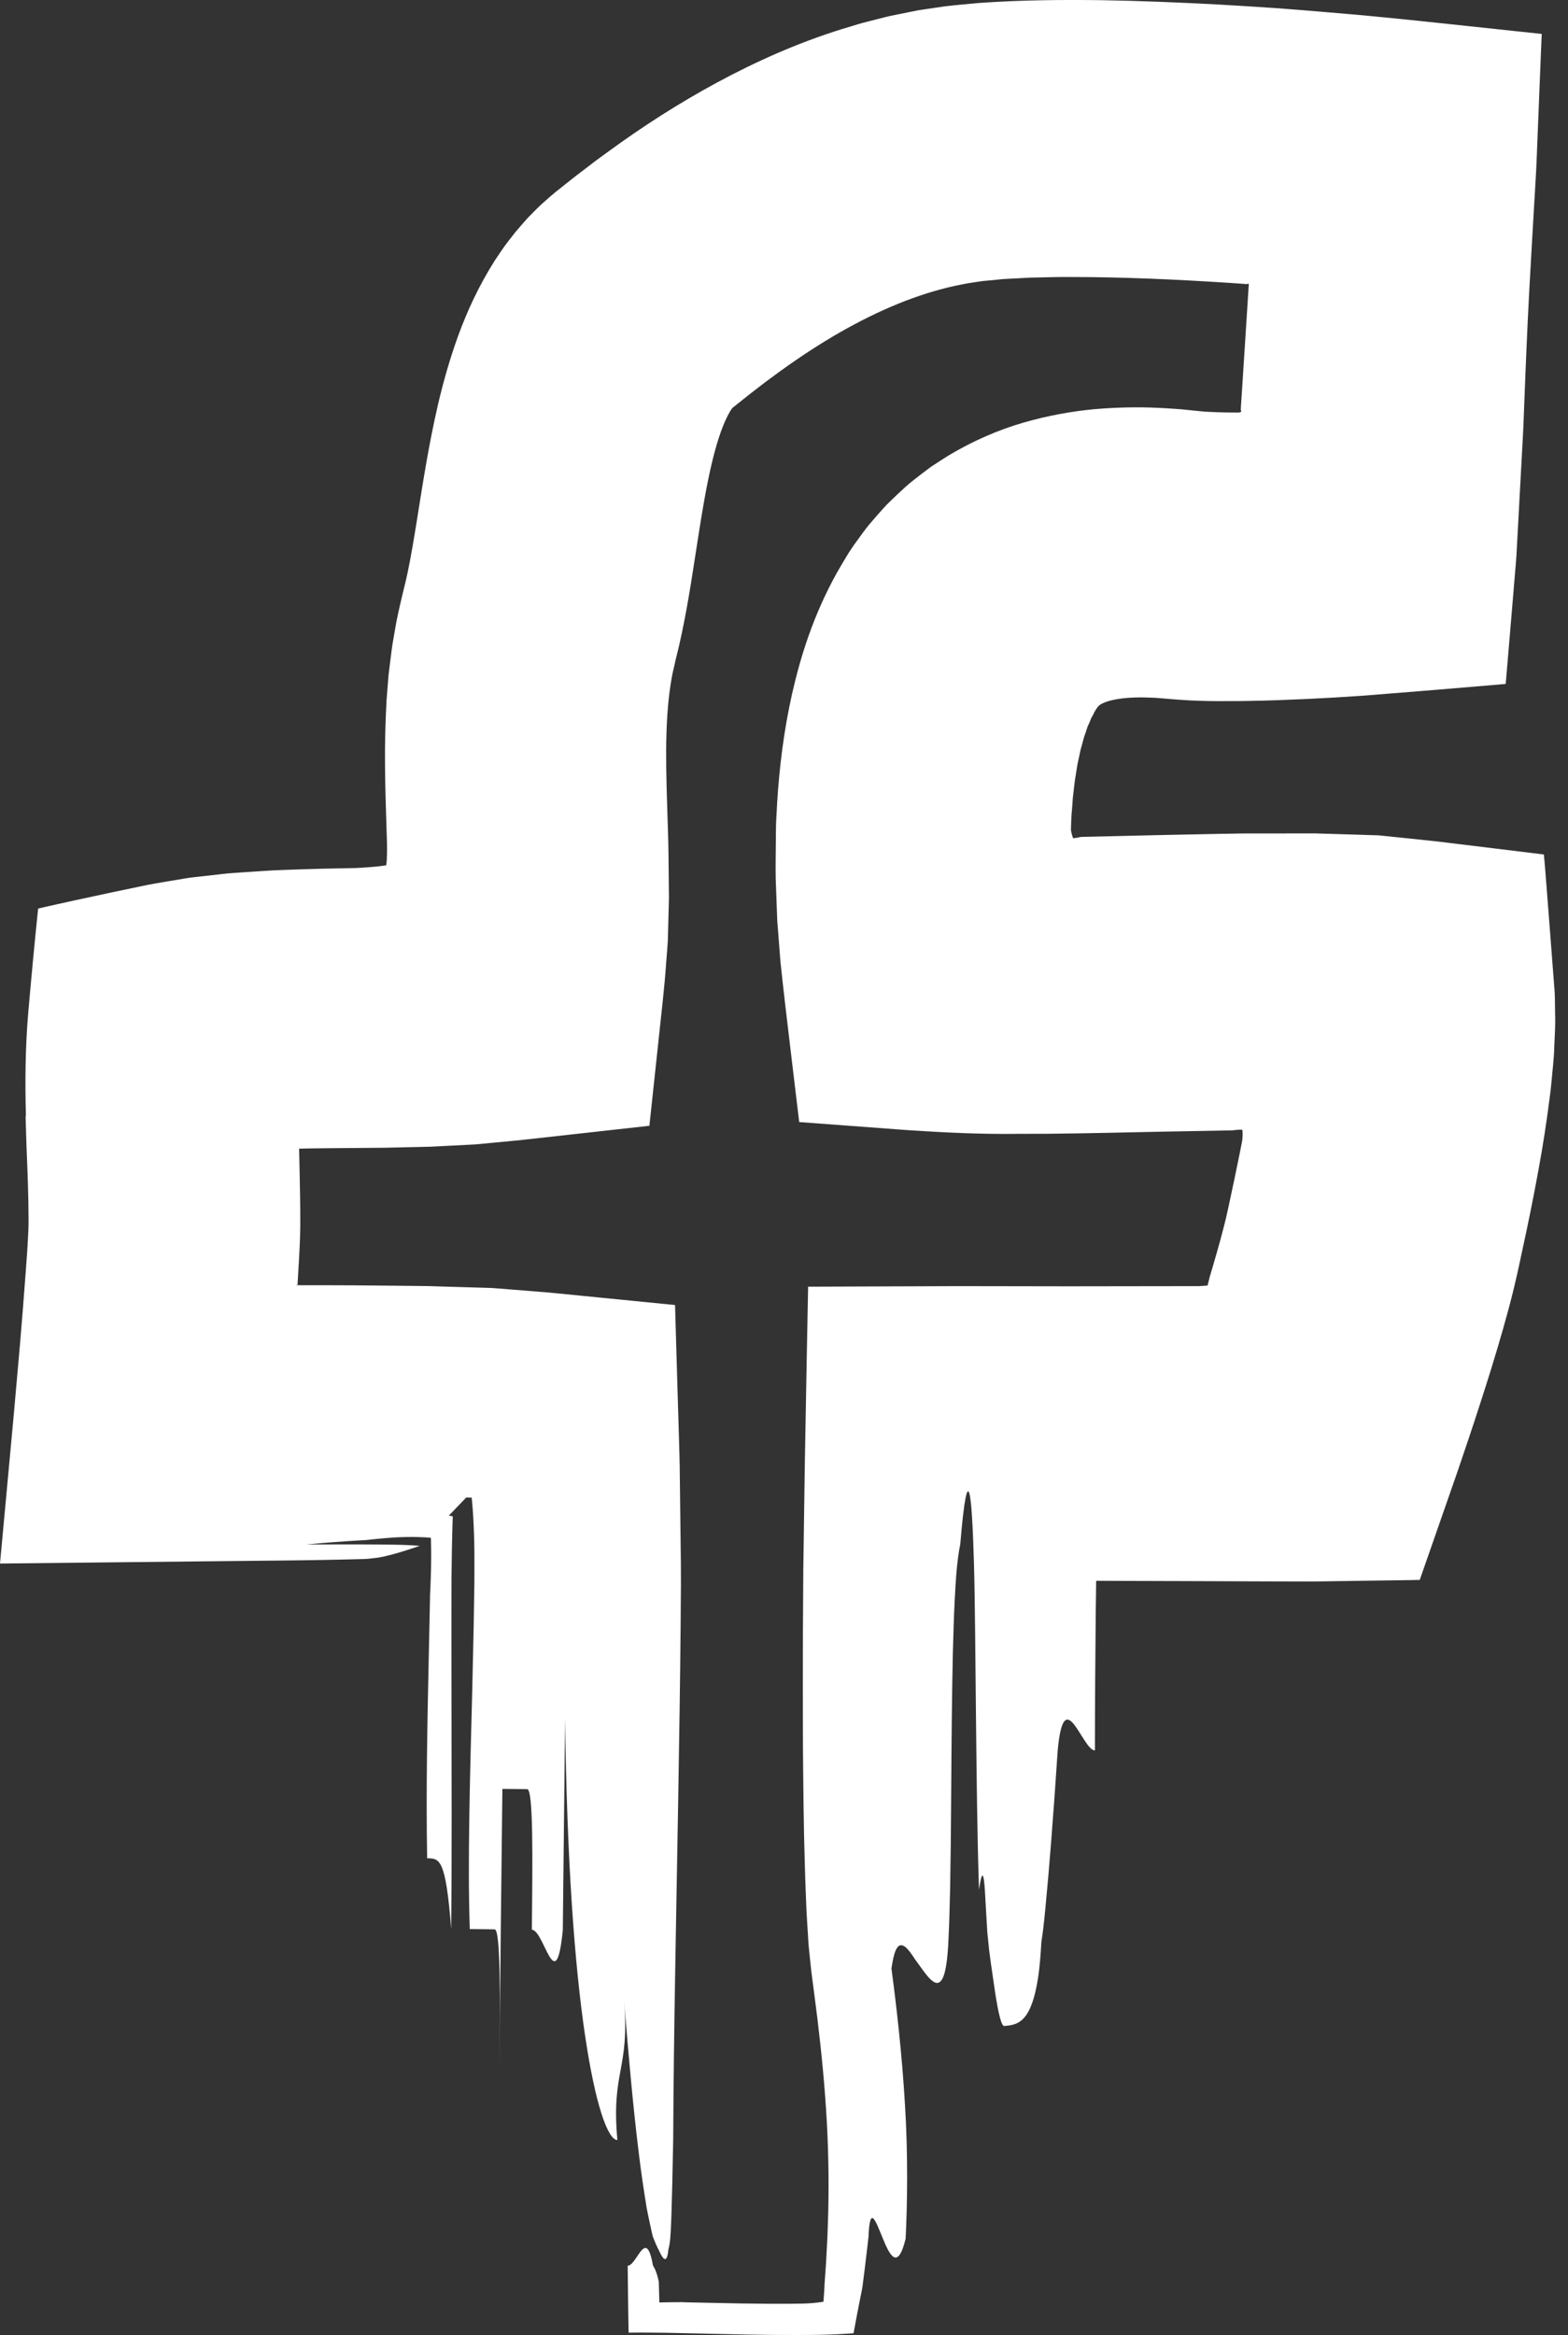 <svg width="45" height="67" viewBox="0 0 45 67" fill="none" xmlns="http://www.w3.org/2000/svg">
<rect x="0" y="0" width="45" height="67" fill="#333333" stroke="none"/>
<path d="M0.744 32.022C0.716 31.033 0.727 30.036 0.81 29.062C0.895 28.089 0.986 27.112 1.094 26.069C1.435 25.987 1.788 25.914 2.136 25.835C2.48 25.761 2.826 25.686 3.172 25.612C3.519 25.54 3.866 25.467 4.214 25.394C4.565 25.325 4.927 25.272 5.286 25.209C5.463 25.175 5.653 25.162 5.837 25.139L6.393 25.076C6.577 25.052 6.768 25.045 6.957 25.03L7.524 24.992C7.714 24.978 7.904 24.97 8.097 24.962L8.537 24.946C8.763 24.94 8.99 24.934 9.218 24.926C9.439 24.922 9.66 24.917 9.882 24.912L10.207 24.906C10.234 24.902 10.255 24.904 10.278 24.902C10.368 24.896 10.459 24.89 10.55 24.885C10.73 24.872 10.906 24.856 11.082 24.828C11.103 24.732 11.102 24.615 11.106 24.511C11.108 24.403 11.108 24.296 11.106 24.189C11.1 24 11.095 23.811 11.088 23.621C11.072 23.083 11.052 22.534 11.05 21.942C11.043 21.361 11.059 20.737 11.093 20.102L11.131 19.614L11.151 19.371L11.181 19.121L11.244 18.621C11.266 18.454 11.3 18.282 11.328 18.113C11.381 17.775 11.463 17.432 11.543 17.089L11.597 16.865L11.631 16.729C11.653 16.631 11.676 16.537 11.698 16.43C11.786 16.011 11.868 15.529 11.951 15.013C12.118 13.981 12.286 12.83 12.575 11.585C12.723 10.96 12.905 10.306 13.154 9.621C13.404 8.938 13.734 8.212 14.198 7.478C14.258 7.386 14.321 7.293 14.384 7.202C14.446 7.111 14.511 7.019 14.582 6.928L14.794 6.656L15.028 6.385C15.107 6.292 15.19 6.204 15.277 6.119C15.362 6.033 15.447 5.948 15.535 5.865L15.807 5.625L15.941 5.512L16.034 5.438C16.267 5.254 16.495 5.068 16.735 4.889L17.091 4.617L17.456 4.35C18.43 3.639 19.469 2.966 20.584 2.365C21.697 1.765 22.886 1.232 24.159 0.836L24.637 0.691C24.796 0.644 24.961 0.606 25.124 0.563C25.287 0.524 25.448 0.477 25.614 0.444L26.112 0.343L26.36 0.294L26.614 0.256L27.119 0.182C27.448 0.142 27.762 0.117 28.083 0.086C29.328 -0.002 30.47 -0.008 31.598 0.005C32.72 0.023 33.816 0.07 34.9 0.126C35.17 0.142 35.439 0.158 35.709 0.174C36.008 0.193 36.306 0.212 36.603 0.232C37.068 0.266 37.53 0.303 37.99 0.343C38.451 0.384 38.914 0.418 39.371 0.464C40.288 0.551 41.195 0.648 42.1 0.745C42.553 0.793 43.006 0.842 43.458 0.89C43.685 0.914 43.912 0.939 44.138 0.962L44.224 0.971L44.245 0.974C44.245 0.974 44.245 0.986 44.246 0.993L44.244 1.034L44.236 1.201L44.222 1.536C44.186 2.43 44.15 3.32 44.115 4.206C44.105 4.43 44.099 4.65 44.087 4.874C44.075 5.1 44.061 5.326 44.048 5.551C44.021 6.003 43.996 6.455 43.969 6.905C43.842 9.07 43.827 9.613 43.78 10.684C43.768 10.972 43.758 11.261 43.746 11.55L43.729 11.984L43.721 12.2L43.705 12.524C43.647 13.593 43.59 14.666 43.531 15.739C43.52 16.012 43.493 16.27 43.472 16.535L43.406 17.328C43.361 17.858 43.316 18.387 43.272 18.919L43.238 19.319L43.221 19.518L43.212 19.618C43.212 19.624 43.21 19.625 43.205 19.625H43.192L43.167 19.628L43.117 19.632L42.326 19.699C41.798 19.743 41.269 19.787 40.74 19.831C40.208 19.873 39.674 19.916 39.14 19.959L38.329 20.012L37.512 20.055C36.965 20.08 36.414 20.102 35.861 20.11L35.654 20.114L35.466 20.116H35.213C35.047 20.12 34.868 20.116 34.69 20.114C34.336 20.108 33.948 20.091 33.497 20.049L33.159 20.022L32.866 20.011C32.491 20.003 32.173 20.032 31.949 20.082C31.726 20.13 31.602 20.195 31.56 20.229C31.552 20.23 31.547 20.237 31.544 20.243C31.54 20.249 31.535 20.253 31.528 20.256C31.518 20.265 31.514 20.282 31.501 20.285C31.494 20.298 31.49 20.31 31.477 20.316C31.472 20.334 31.464 20.348 31.45 20.358C31.44 20.385 31.426 20.408 31.408 20.428C31.39 20.47 31.369 20.518 31.344 20.558C31.318 20.592 31.296 20.659 31.272 20.718L31.233 20.805C31.226 20.82 31.219 20.832 31.212 20.849L31.195 20.905C31.172 20.978 31.146 21.05 31.12 21.123C31.094 21.198 31.075 21.291 31.051 21.372L31.015 21.499C31.003 21.543 30.995 21.592 30.985 21.639L30.923 21.923L30.874 22.231L30.849 22.386L30.829 22.549L30.791 22.878L30.765 23.221C30.755 23.335 30.745 23.45 30.743 23.57L30.736 23.747V23.787L30.735 23.799C30.735 23.806 30.734 23.82 30.735 23.82L30.745 23.875C30.76 23.945 30.778 24.005 30.8 24.052C30.869 24.045 30.927 24.033 30.979 24.023L31.016 24.014C30.962 24.014 31.174 24.01 31.295 24.007L31.709 23.997L33.374 23.958L35.064 23.924L35.685 23.914H36.504L37.323 23.912H37.733L38.137 23.924L38.945 23.948L39.349 23.961L39.551 23.967L39.744 23.986C40.255 24.041 40.776 24.09 41.281 24.147C42.29 24.27 43.299 24.394 44.307 24.517C44.337 24.81 44.36 25.139 44.385 25.451L44.456 26.366L44.594 28.163C44.603 28.315 44.621 28.462 44.623 28.618L44.63 29.089C44.642 29.398 44.619 29.728 44.605 30.051C44.599 30.372 44.554 30.709 44.526 31.04L44.501 31.288L44.468 31.539L44.401 32.042C44.306 32.714 44.19 33.389 44.06 34.062L44.012 34.314L43.976 34.492L43.922 34.766L43.811 35.304L43.587 36.349L43.528 36.614L43.45 36.946C43.424 37.061 43.399 37.152 43.373 37.256L43.295 37.556C43.191 37.941 43.086 38.312 42.979 38.669L42.798 39.268C42.696 39.599 42.591 39.922 42.487 40.248C42.277 40.9 42.06 41.546 41.84 42.19C41.617 42.83 41.395 43.471 41.171 44.111L40.836 45.071L40.752 45.311C40.752 45.34 40.723 45.33 40.703 45.332H40.639L40.513 45.336L40.007 45.343C39.331 45.353 38.657 45.362 37.983 45.372C37.648 45.379 37.305 45.377 36.964 45.375L35.94 45.372C35.336 45.37 34.731 45.367 34.127 45.365C33.44 45.363 32.755 45.361 32.069 45.359L31.555 45.357H31.518H31.513H31.498L31.47 45.359C31.466 45.36 31.458 45.357 31.458 45.362V45.377V45.406C31.455 45.688 31.451 45.971 31.447 46.253C31.433 47.586 31.424 48.912 31.423 50.223C31.067 50.227 30.537 48.233 30.355 50.223C30.224 52.207 30.104 53.693 30.003 54.737C29.99 54.865 29.978 54.987 29.966 55.105C29.953 55.211 29.941 55.313 29.931 55.411C29.92 55.498 29.907 55.583 29.895 55.665C29.891 55.686 29.888 55.707 29.885 55.727C29.884 55.754 29.882 55.782 29.881 55.81C29.878 55.864 29.874 55.917 29.871 55.969C29.843 56.384 29.805 56.714 29.75 56.984C29.539 58.06 29.176 58.095 28.824 58.131C28.736 58.14 28.654 57.759 28.567 57.221C28.527 56.951 28.481 56.643 28.436 56.322C28.426 56.242 28.415 56.16 28.404 56.08C28.393 55.999 28.381 55.914 28.376 55.847C28.362 55.705 28.348 55.563 28.334 55.425C28.316 55.125 28.299 54.84 28.285 54.597C28.273 54.347 28.261 54.139 28.245 54C28.213 53.724 28.169 53.724 28.097 54.221C28.046 52.736 28.028 50.978 28.01 49.284C28.002 48.435 27.993 47.603 27.985 46.825C27.979 46.436 27.975 46.06 27.97 45.703C27.966 45.539 27.963 45.377 27.961 45.222C27.958 45.086 27.954 44.955 27.951 44.827C27.921 43.81 27.88 43.048 27.818 42.842C27.755 42.64 27.669 42.99 27.558 44.313C27.51 44.526 27.472 44.834 27.441 45.214C27.435 45.314 27.427 45.417 27.42 45.526C27.413 45.639 27.407 45.755 27.401 45.876C27.388 46.117 27.378 46.372 27.369 46.64C27.331 47.709 27.319 48.968 27.307 50.227C27.296 51.485 27.293 52.742 27.273 53.81C27.27 54.077 27.266 54.332 27.257 54.573C27.251 54.814 27.247 55.039 27.238 55.248C27.228 55.458 27.22 55.648 27.212 55.819C27.202 55.99 27.187 56.145 27.172 56.273C27.035 57.308 26.706 56.838 26.379 56.38C26.337 56.322 26.296 56.265 26.256 56.211C26.217 56.15 26.178 56.091 26.138 56.038C26.061 55.933 25.986 55.852 25.916 55.824C25.846 55.795 25.781 55.817 25.724 55.922C25.696 55.974 25.67 56.048 25.646 56.146C25.634 56.194 25.622 56.252 25.613 56.309C25.602 56.361 25.594 56.419 25.584 56.483C25.716 57.465 25.887 58.928 25.971 60.377C26.063 61.825 26.039 63.264 25.991 64.231C25.759 65.188 25.521 64.682 25.325 64.197C25.123 63.712 24.964 63.242 24.925 64.179C24.906 64.369 24.879 64.565 24.857 64.761C24.835 64.956 24.811 65.155 24.784 65.357L24.765 65.509L24.756 65.585L24.753 65.605L24.751 65.614L24.748 65.632C24.741 65.682 24.733 65.714 24.725 65.756C24.71 65.833 24.694 65.912 24.678 65.99C24.615 66.303 24.557 66.611 24.5 66.925L24.498 66.939V66.946C24.498 66.946 24.492 66.946 24.49 66.946L24.459 66.948L24.397 66.953L24.273 66.961C24.191 66.965 24.108 66.97 24.025 66.975C23.86 66.982 23.695 66.988 23.529 66.991C23.447 66.992 23.363 66.993 23.281 66.994C23.147 66.994 23.01 66.995 22.875 66.996C22.406 66.997 21.927 66.993 21.44 66.984C20.684 66.967 19.918 66.951 19.142 66.933C18.787 66.928 18.423 66.924 18.053 66.929H18.041V66.914V66.885L18.038 66.825L18.036 66.706L18.032 66.467C18.03 66.306 18.027 66.145 18.025 65.984C18.021 65.659 18.018 65.334 18.014 65.008C18.192 65.008 18.367 64.501 18.522 64.499C18.6 64.499 18.673 64.623 18.739 65.001C18.804 65.104 18.861 65.247 18.906 65.457L18.915 65.765L18.919 65.918L18.921 65.995V66.033L18.923 66.052C18.923 66.06 18.923 66.066 18.93 66.063C19.081 66.058 19.227 66.056 19.372 66.055H19.48C19.498 66.055 19.516 66.053 19.532 66.052C19.5 66.052 19.686 66.058 19.797 66.061L21.26 66.091L21.978 66.099H22.686L23.035 66.095L23.15 66.091L23.251 66.085C23.318 66.08 23.384 66.075 23.449 66.067L23.545 66.054L23.593 66.047L23.617 66.043C23.624 66.04 23.635 66.043 23.633 66.031C23.645 65.884 23.655 65.742 23.661 65.604L23.663 65.552V65.531L23.668 65.479L23.681 65.291C23.702 65.039 23.715 64.792 23.727 64.545C23.743 64.296 23.751 64.052 23.759 63.807C23.77 63.561 23.772 63.318 23.776 63.076C23.788 62.103 23.756 61.139 23.681 60.152C23.608 59.167 23.495 58.16 23.359 57.136L23.308 56.753L23.296 56.657L23.289 56.609L23.282 56.539L23.251 56.256L23.222 55.973L23.208 55.832L23.202 55.763L23.199 55.705L23.17 55.238C23.162 55.085 23.149 54.922 23.143 54.776L23.126 54.34C23.115 54.047 23.103 53.755 23.097 53.475L23.075 52.626L23.061 51.787C23.052 51.227 23.05 50.675 23.044 50.119C23.039 49.014 23.038 47.909 23.043 46.809L23.054 45.02L23.099 41.908L23.156 38.797L23.186 37.238L23.19 37.043L23.192 36.945V36.92C23.195 36.915 23.207 36.918 23.215 36.917H23.264L23.651 36.916L24.426 36.913L27.532 36.902L30.661 36.907C31.896 36.906 33.132 36.904 34.368 36.902C34.416 36.902 34.403 36.902 34.408 36.902H34.417L34.434 36.9L34.467 36.898L34.532 36.894C34.574 36.891 34.617 36.889 34.656 36.884C34.678 36.798 34.702 36.711 34.717 36.637L34.818 36.299L34.922 35.938C34.99 35.7 35.053 35.468 35.11 35.247L35.151 35.087C35.164 35.032 35.178 34.978 35.188 34.934L35.259 34.616L35.427 33.829L35.584 33.065L35.649 32.732L35.653 32.704C35.656 32.668 35.659 32.632 35.661 32.598C35.663 32.564 35.663 32.53 35.661 32.498C35.661 32.482 35.659 32.466 35.657 32.45C35.656 32.443 35.655 32.434 35.654 32.427C35.653 32.419 35.653 32.41 35.64 32.413C35.565 32.411 35.496 32.419 35.431 32.425L35.383 32.43C35.376 32.43 35.367 32.431 35.36 32.433C35.358 32.433 35.349 32.434 35.343 32.433L35.146 32.437L33.501 32.467L31.832 32.502L30.863 32.52C30.319 32.53 29.779 32.534 29.238 32.532C28.15 32.548 27.089 32.494 26.051 32.426L22.936 32.194L22.66 29.883C22.568 29.121 22.478 28.355 22.397 27.583L22.306 26.406L22.262 25.21C22.254 24.809 22.266 24.405 22.267 24.003C22.267 23.802 22.271 23.594 22.283 23.417L22.304 23.02C22.368 22.019 22.49 20.985 22.734 19.895C22.984 18.806 23.344 17.648 24.02 16.43C24.2 16.123 24.36 15.831 24.599 15.511C24.714 15.354 24.82 15.2 24.948 15.047C25.077 14.894 25.209 14.743 25.343 14.595L25.444 14.485L25.552 14.379L25.772 14.168C25.92 14.029 26.068 13.891 26.23 13.767C26.389 13.641 26.55 13.517 26.714 13.397C26.883 13.285 27.053 13.174 27.225 13.067C27.923 12.65 28.661 12.331 29.368 12.127C30.075 11.923 30.766 11.8 31.411 11.74C32.054 11.685 32.668 11.675 33.244 11.702C33.389 11.707 33.527 11.719 33.669 11.727L33.881 11.742L34.085 11.762L34.453 11.8C34.501 11.803 34.55 11.807 34.597 11.812C34.853 11.827 35.187 11.838 35.529 11.837C35.559 11.837 35.547 11.837 35.551 11.837H35.555L35.561 11.835L35.574 11.832C35.59 11.827 35.604 11.823 35.615 11.818C35.617 11.816 35.623 11.818 35.622 11.812L35.62 11.8L35.615 11.776L35.611 11.756L35.609 11.746V11.744L35.616 11.623L35.637 11.315L35.795 8.848L35.834 8.231L35.839 8.166V8.164V8.161L35.833 8.15C35.83 8.144 35.827 8.14 35.825 8.137C35.817 8.139 35.81 8.142 35.805 8.144C35.803 8.145 35.8 8.146 35.798 8.148C35.798 8.149 35.796 8.148 35.796 8.152C35.796 8.152 35.798 8.152 35.789 8.151L35.752 8.149L35.677 8.144L35.381 8.123C33.807 8.019 32.238 7.948 30.747 7.948C30.367 7.943 30.017 7.959 29.653 7.964C29.561 7.964 29.477 7.97 29.393 7.975L29.139 7.989L28.884 8.002C28.843 8.005 28.797 8.006 28.759 8.01L28.646 8.022L28.194 8.065C28.053 8.083 27.928 8.107 27.794 8.125C27.529 8.174 27.264 8.228 26.994 8.302C25.92 8.59 24.802 9.102 23.678 9.789C23.116 10.133 22.553 10.523 21.989 10.945C21.708 11.158 21.427 11.376 21.145 11.604L21.04 11.689L21.003 11.719H21.005C21.005 11.719 21.004 11.716 21.008 11.719C21.011 11.719 21.006 11.716 21.011 11.716C21.013 11.716 21.007 11.716 21.003 11.727C20.98 11.757 20.923 11.843 20.854 11.987C20.785 12.129 20.706 12.326 20.629 12.562C20.474 13.035 20.335 13.659 20.21 14.361C20.084 15.065 19.973 15.845 19.832 16.724C19.76 17.164 19.68 17.631 19.573 18.141L19.487 18.534L19.387 18.943C19.361 19.066 19.334 19.187 19.304 19.308C19.205 19.806 19.148 20.366 19.128 21.011C19.106 21.655 19.123 22.382 19.149 23.189L19.172 23.913C19.186 24.326 19.187 24.738 19.192 25.15L19.198 25.768L19.182 26.379L19.166 26.991C19.155 27.192 19.136 27.388 19.121 27.587C19.068 28.389 18.97 29.153 18.89 29.935L18.637 32.301C17.801 32.394 16.965 32.486 16.131 32.58L14.892 32.717L13.634 32.836L12.348 32.902L11.047 32.931L9.375 32.945L8.77 32.953L8.624 32.957L8.552 32.96H8.535C8.535 32.96 8.539 32.957 8.54 32.96L8.557 32.957C8.568 32.955 8.578 32.953 8.588 32.95C8.588 32.936 8.588 32.922 8.585 32.91C8.585 32.906 8.584 32.903 8.584 32.9V32.899V32.919L8.588 33.112L8.596 33.505L8.612 34.322L8.617 34.748V34.965C8.617 35.041 8.619 35.095 8.617 35.21L8.61 35.514L8.601 35.75L8.578 36.194L8.538 36.862L8.536 36.89V36.886L8.534 36.88C8.532 36.872 8.529 36.865 8.527 36.861C8.518 36.864 8.51 36.867 8.504 36.869L8.5 36.872H8.498L8.524 36.874H8.552C8.573 36.875 8.521 36.876 8.692 36.876H9.421L10.151 36.879L11.149 36.888L11.816 36.895L12.149 36.899L12.316 36.901L12.492 36.907L13.914 36.949C14.155 36.951 14.38 36.978 14.611 36.994L15.301 37.049C15.766 37.082 16.208 37.132 16.659 37.175L19.373 37.444C19.398 38.265 19.422 39.086 19.445 39.907L19.482 41.13C19.493 41.538 19.508 41.943 19.51 42.357C19.52 43.18 19.529 44.004 19.54 44.826L19.542 45.444L19.538 45.936L19.534 46.566C19.519 48.243 19.493 49.908 19.465 51.564C19.436 53.215 19.407 54.865 19.378 56.512C19.35 58.155 19.327 59.79 19.32 61.395C19.31 61.88 19.301 62.31 19.293 62.692C19.283 63.056 19.273 63.374 19.266 63.648C19.262 63.777 19.256 63.896 19.25 64.006C19.247 64.059 19.243 64.109 19.24 64.157C19.237 64.19 19.235 64.222 19.233 64.251C19.221 64.371 19.203 64.467 19.182 64.54C19.16 64.781 19.114 64.858 19.047 64.799C19.013 64.769 18.974 64.705 18.931 64.611C18.925 64.599 18.92 64.586 18.914 64.573C18.91 64.565 18.905 64.558 18.9 64.549C18.891 64.532 18.882 64.514 18.872 64.495C18.853 64.457 18.834 64.414 18.814 64.366C18.795 64.318 18.773 64.265 18.75 64.209C18.745 64.193 18.738 64.183 18.733 64.162C18.728 64.141 18.723 64.12 18.718 64.098C18.709 64.055 18.698 64.01 18.687 63.964C18.646 63.78 18.603 63.574 18.558 63.349C18.481 62.864 18.394 62.311 18.32 61.675C18.166 60.417 18.032 58.912 17.911 57.407C18.075 59.41 17.537 59.412 17.718 61.401C17.451 61.404 17.088 60.414 16.791 58.403C16.491 56.392 16.267 53.367 16.218 49.328C16.195 51.345 16.174 53.359 16.152 55.378C15.953 57.391 15.618 55.373 15.263 55.369C15.285 53.351 15.308 51.336 15.13 51.334C14.952 51.332 14.596 51.329 14.418 51.327C14.396 53.339 14.345 57.374 14.338 59.393C14.349 57.376 14.373 55.359 14.195 55.357C14.017 55.355 13.661 55.352 13.482 55.349C13.416 53.382 13.49 50.939 13.553 48.492C13.566 47.88 13.58 47.268 13.594 46.663C13.598 46.366 13.604 46.069 13.608 45.776C13.613 45.574 13.615 45.379 13.615 45.184C13.622 44.403 13.604 43.654 13.543 43.03C13.541 43.012 13.54 42.994 13.539 42.977C13.54 42.97 13.534 42.971 13.529 42.971H13.515L13.488 42.97C13.45 42.969 13.415 42.968 13.38 42.967L12.881 43.486C12.906 43.49 12.931 43.495 12.958 43.5C12.97 43.504 12.989 43.5 12.994 43.51C12.994 43.526 12.994 43.542 12.992 43.559C12.973 44.128 12.962 44.713 12.957 45.321C12.957 45.759 12.956 46.208 12.955 46.662C12.955 47.267 12.956 47.878 12.957 48.489C12.96 50.934 12.97 53.377 12.948 55.345C12.792 53.322 12.616 53.322 12.259 53.318C12.224 51.356 12.265 49.397 12.307 47.449L12.338 45.989L12.341 45.807C12.341 45.78 12.341 45.759 12.343 45.733C12.347 45.684 12.349 45.64 12.351 45.592L12.361 45.309C12.375 44.929 12.38 44.539 12.367 44.159C12.366 44.147 12.368 44.131 12.364 44.123L12.325 44.119L12.248 44.113C12.195 44.108 12.143 44.106 12.091 44.105C11.987 44.1 11.882 44.098 11.776 44.099C11.567 44.099 11.356 44.109 11.151 44.125L10.819 44.154L10.636 44.174L10.546 44.184C10.54 44.186 10.494 44.188 10.464 44.19L10.366 44.195C9.843 44.226 9.319 44.264 8.794 44.314L10.286 44.312L11.04 44.316C11.377 44.321 11.713 44.325 12.048 44.353C11.733 44.461 11.458 44.549 11.211 44.613C11.084 44.645 10.973 44.672 10.848 44.692C10.767 44.703 10.686 44.713 10.604 44.721L10.544 44.726H10.526L10.482 44.73L10.395 44.733C10.278 44.736 10.16 44.739 10.04 44.742C9.8 44.748 9.558 44.753 9.312 44.758C9.055 44.763 8.793 44.766 8.529 44.77C7.638 44.78 6.725 44.789 5.795 44.799C3.907 44.819 1.957 44.84 0 44.861C0.132 43.436 0.264 42.006 0.395 40.593C0.456 39.894 0.518 39.199 0.579 38.51C0.637 37.825 0.691 37.137 0.737 36.509C0.752 36.305 0.766 36.103 0.781 35.902C0.791 35.73 0.803 35.548 0.809 35.397L0.815 35.279L0.817 35.193L0.819 35.111V34.986C0.819 34.82 0.817 34.652 0.814 34.484C0.807 34.147 0.797 33.81 0.784 33.471C0.776 33.271 0.768 33.074 0.76 32.88C0.752 32.593 0.742 32.311 0.734 32.034L0.744 32.022Z" fill="#FFFFFF"/>
</svg>
